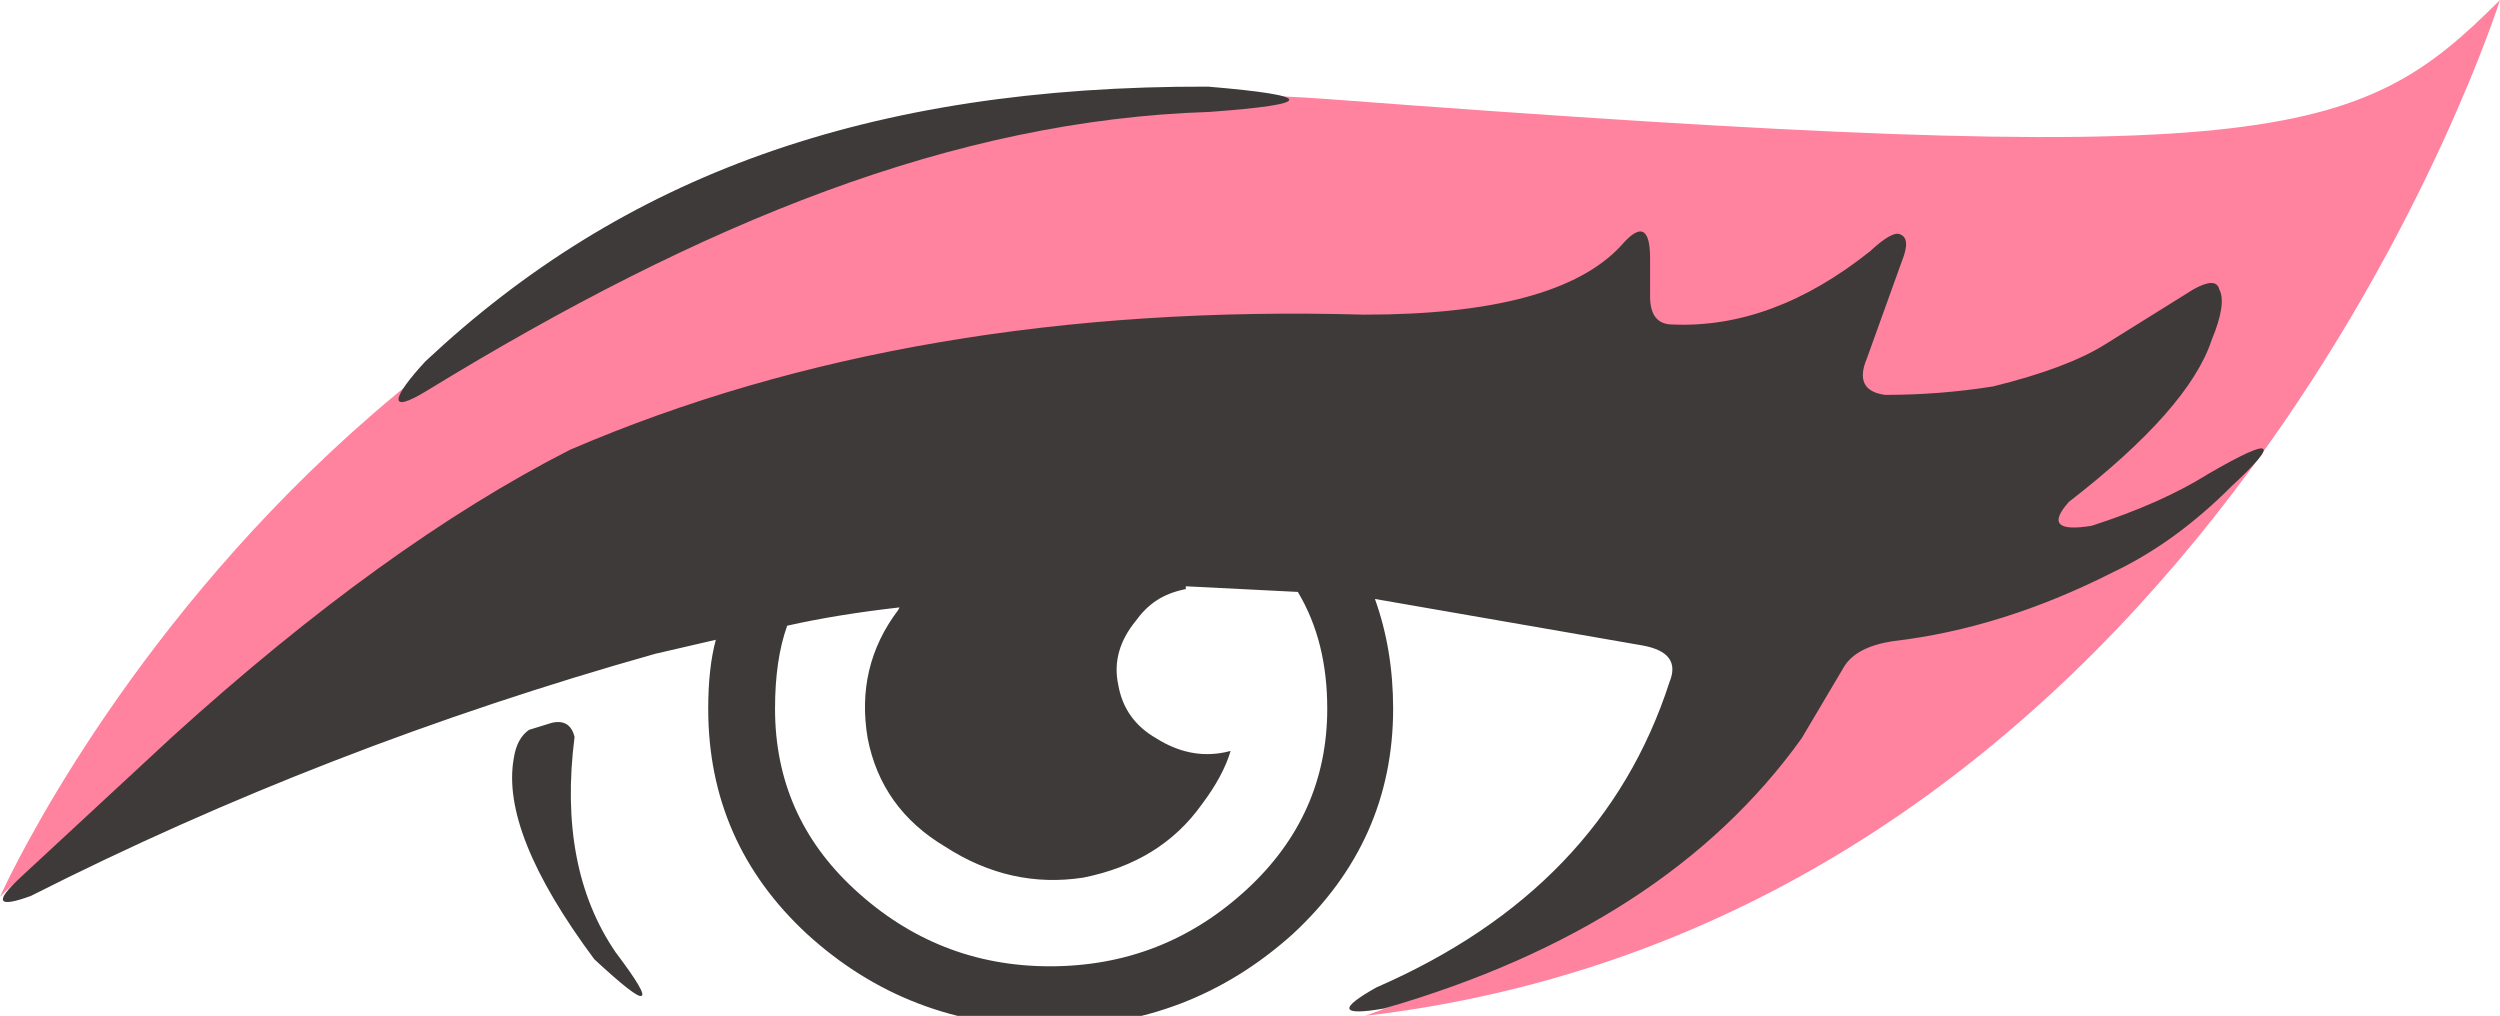 <svg version="1.1" id="图层_1" x="0px" y="0px" width="210px" height="85.333px" viewBox="0 0 210 85.333" enable-background="new 0 0 210 85.333" xml:space="preserve" xmlns="http://www.w3.org/2000/svg" xmlns:xlink="http://www.w3.org/1999/xlink" xmlns:xml="http://www.w3.org/XML/1998/namespace">
  <path fill="#FF829E" d="M0,75.333c0,0,32.334-73,111.667-67S198,12,210,0c0,0-24.333,77-95.333,85.333c0,0,34.333-11.667,37-33.333
	c0,0-32.667-16.333-61-16.333S7.666,67.333,0,75.333z" class="color c1"/>
  <path fill="#3E3A39" d="M51.709,79.987c1.785,2.365,2.509,3.586,2.168,3.665c-0.254,0.158-1.572-0.867-3.954-3.074
	c-5.272-7.093-7.526-12.729-6.761-16.906c0.17-1.103,0.595-1.891,1.275-2.364l1.914-0.591c1.02-0.236,1.658,0.158,1.912,1.183
	C47.329,69.229,48.477,75.258,51.709,79.987z M35.889,32.801c23.177-14.179,44.264-22.715,65.688-23.399
	c8.993-0.656,8.96-1.365-0.1-2.125c-28.695-0.082-49.175,7.542-65.733,23.068C32.987,33.314,32.412,34.936,35.889,32.801z
	 M187.441,40.855c-3.146,3.153-6.464,5.557-9.951,7.212c-6.208,3.152-12.373,5.083-18.496,5.792
	c-2.041,0.315-3.402,1.025-4.082,2.128l-3.572,6.029c-7.569,10.561-19.264,18.127-35.082,22.699
	c-3.656,0.63-3.869,0.039-0.638-1.773c12.672-5.517,20.879-14.068,24.62-25.654c0.681-1.655-0.084-2.68-2.295-3.074l-22.452-3.901
	c1.021,2.837,1.53,5.911,1.53,9.221c0,7.409-2.807,13.714-8.42,18.916c-5.783,5.202-12.586,7.803-20.41,7.803
	c-7.909,0-14.713-2.601-20.411-7.803c-5.528-5.123-8.292-11.428-8.292-18.916c0-2.286,0.213-4.216,0.639-5.792l-5.104,1.182
	c-18.454,5.202-35.932,11.979-52.43,20.334c-2.807,1.025-3.104,0.513-0.893-1.537l12.758-11.822
	c11.906-10.798,23.048-18.837,33.424-24.118c19.22-8.275,41.463-12.059,66.721-11.35c10.801,0,17.994-1.931,21.564-5.792
	c1.617-1.892,2.438-1.537,2.438,1.064v3.192c0,1.576,0.625,2.364,1.9,2.364c5.613,0.237,11.129-1.813,16.572-6.147
	c1.275-1.182,2.126-1.655,2.551-1.418c0.596,0.236,0.639,0.985,0.128,2.246l-2.935,8.157c-0.766,1.813-0.254,2.837,1.531,3.074
	c3.063,0,6.081-0.236,9.057-0.709c4.168-1.025,7.314-2.207,9.441-3.547l7.398-4.611c1.275-0.709,1.998-0.709,2.168,0
	c0.426,0.789,0.214,2.207-0.637,4.256c-1.275,3.862-5.273,8.394-11.992,13.596c-1.615,1.813-0.979,2.482,1.914,2.01
	c3.912-1.261,7.186-2.72,9.822-4.375C190.971,36.638,191.608,36.993,187.441,40.855z M111.489,59.534
	c0-3.704-0.771-6.975-2.472-9.813l-9.41-0.473v0.236c-2,0.394-3.219,1.3-4.24,2.719c-1.275,1.576-1.858,3.35-1.434,5.32
	c0.34,1.971,1.403,3.468,3.189,4.493c1.871,1.182,3.784,1.576,5.74,1.182l0.511-0.118c-0.425,1.418-1.233,2.916-2.424,4.493
	c-2.296,3.231-5.613,5.281-9.95,6.147c-4.082,0.63-7.952-0.236-11.609-2.601c-3.571-2.128-5.74-5.163-6.506-9.103
	c-0.68-4.02,0.17-7.605,2.553-10.758l0.127-0.236c-3.487,0.394-6.634,0.906-9.44,1.537c-0.681,1.892-1.021,4.217-1.021,6.975
	c0,5.99,2.211,11.034,6.634,15.133c4.677,4.335,10.163,6.502,16.456,6.502c6.379,0,11.906-2.167,16.584-6.502
	C109.199,70.568,111.489,65.524,111.489,59.534z" class="color c2"/>
</svg>